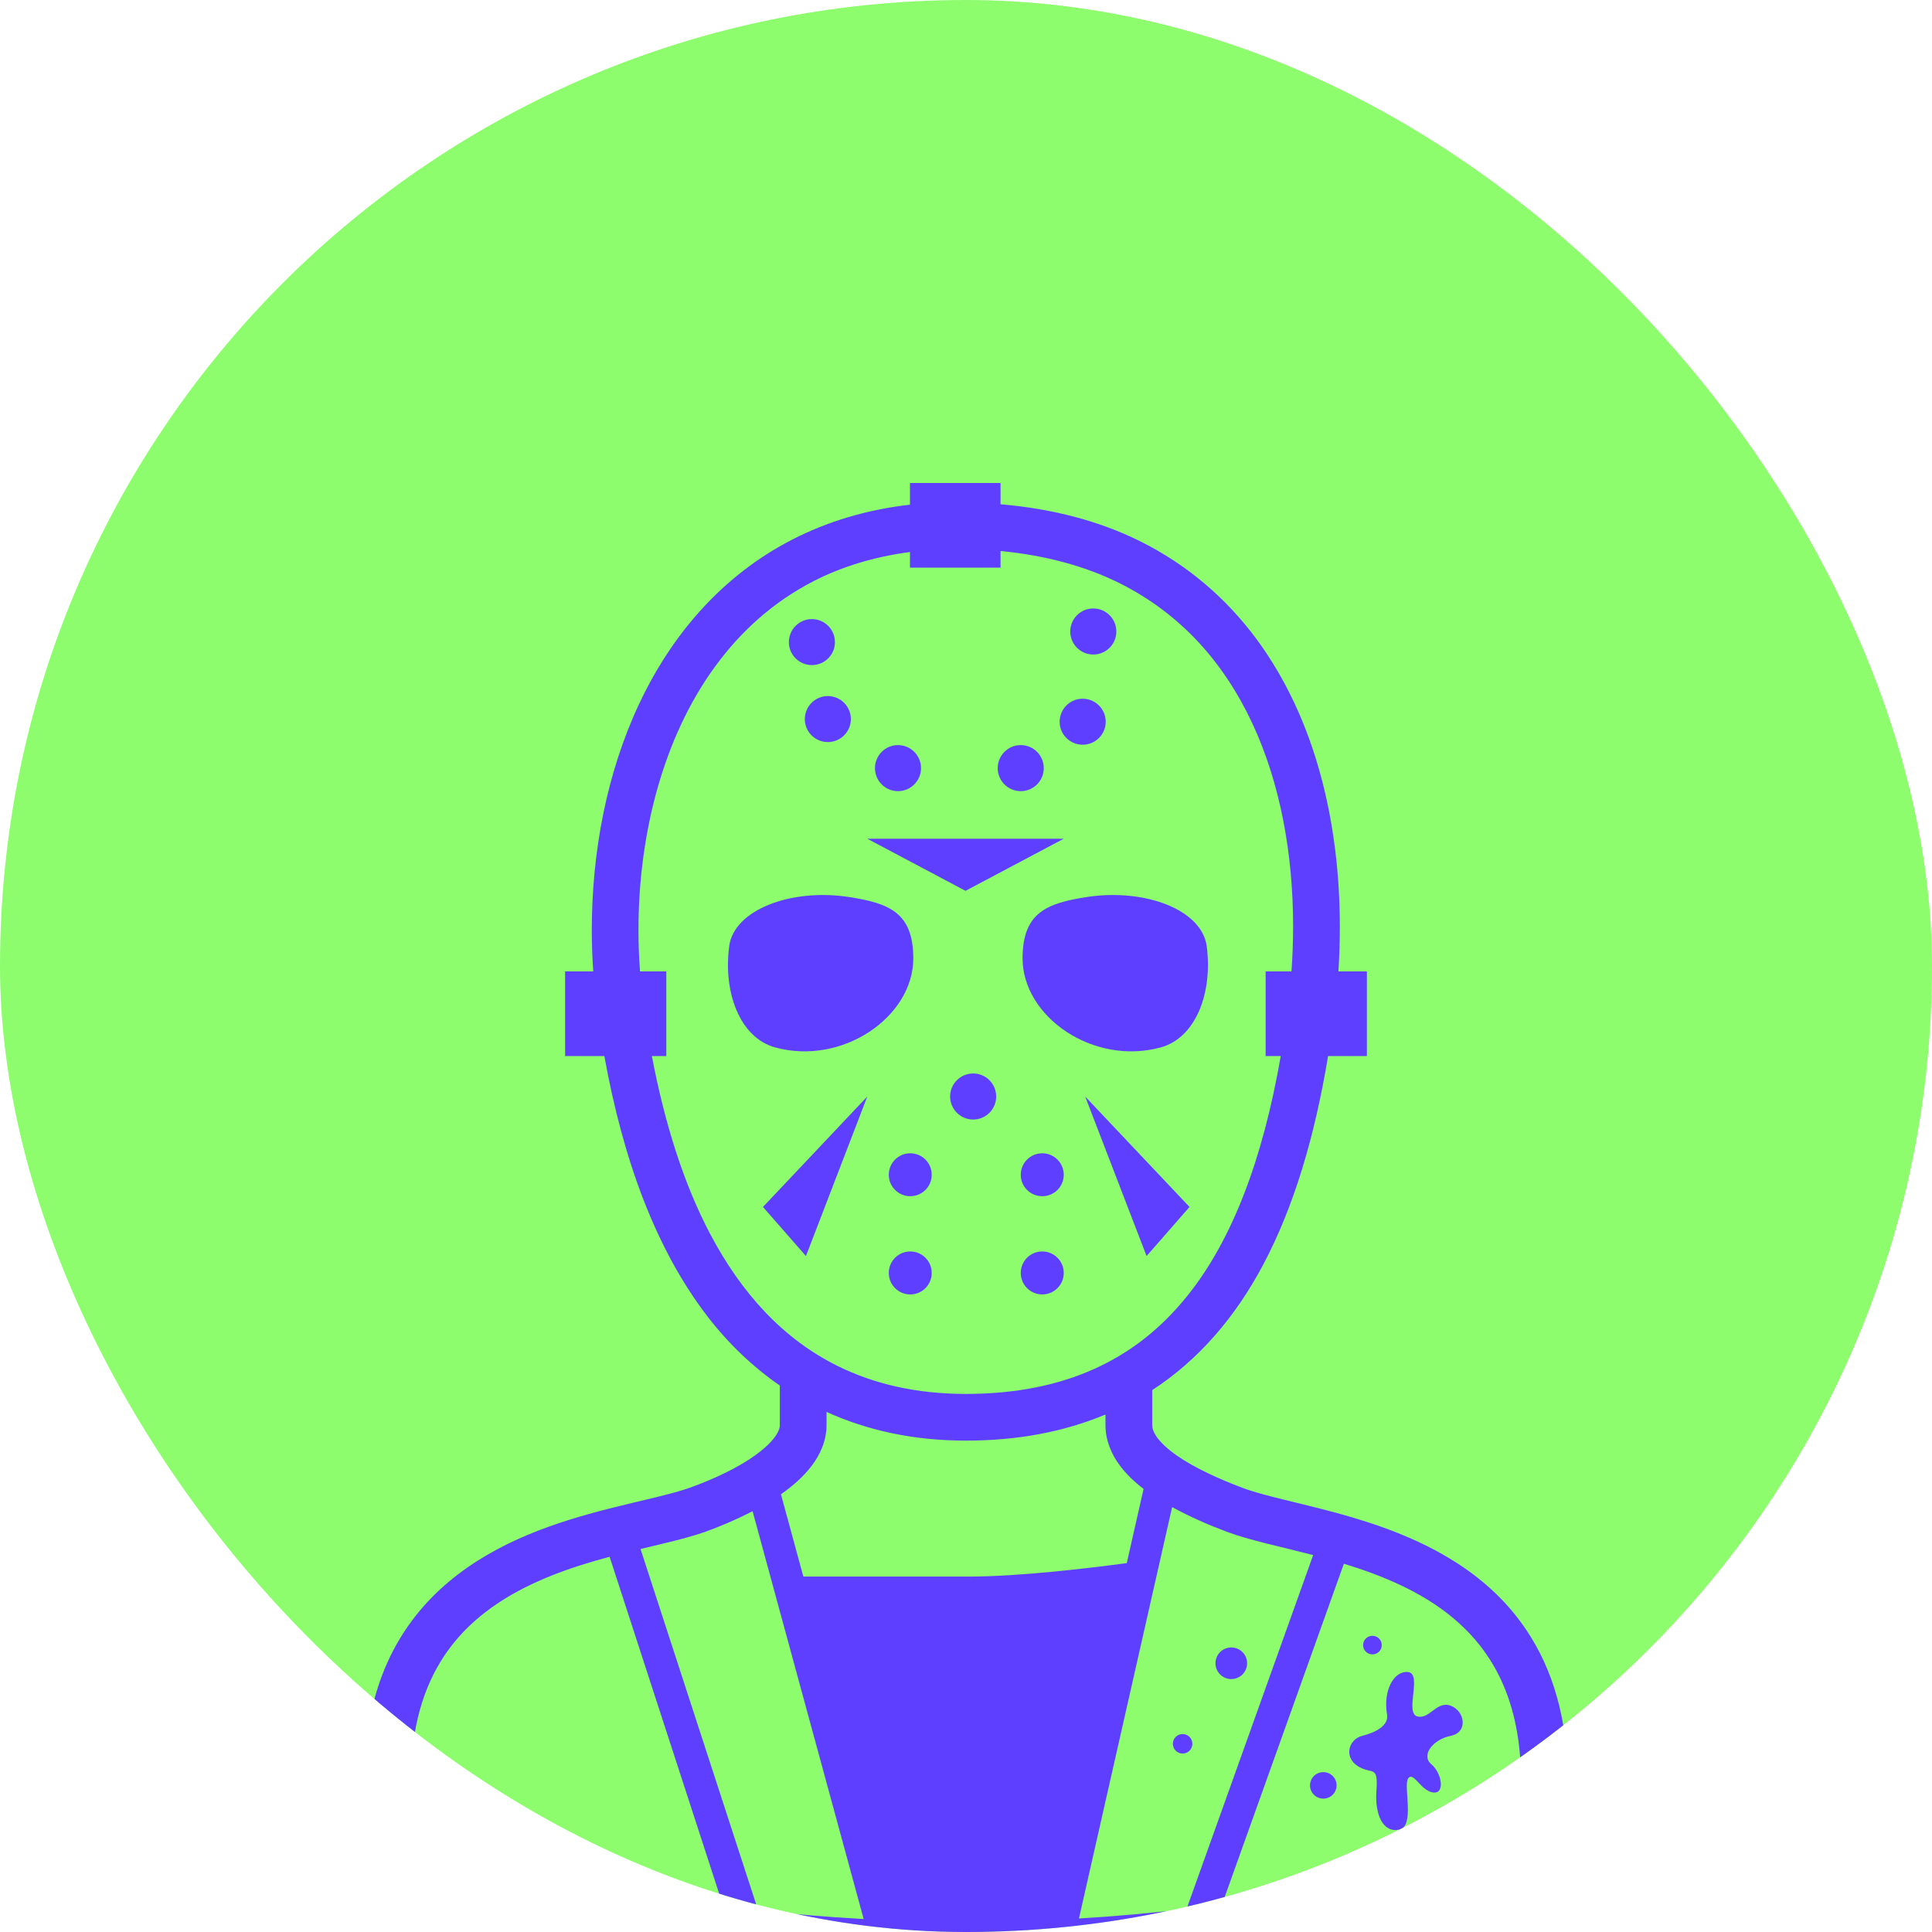 <svg width="32" height="32" viewBox="0 0 32 32" fill="none" xmlns="http://www.w3.org/2000/svg">
<g clip-path="url(#clip0_145_673)">
<rect width="32" height="32" rx="16" fill="#8DFD6E"/>
<path d="M25.291 27.013C24.977 26.539 24.575 26.176 24.143 25.896C23.494 25.475 22.777 25.234 22.135 25.058C21.495 24.885 20.918 24.771 20.593 24.648C20.198 24.501 19.781 24.311 19.49 24.107C19.345 24.005 19.233 23.901 19.168 23.812C19.102 23.721 19.085 23.658 19.084 23.603V23.025C19.849 22.527 20.461 21.819 20.925 20.942C21.432 19.984 21.776 18.827 21.997 17.492H22.64V16.09H22.168C22.184 15.844 22.192 15.598 22.192 15.351C22.191 13.638 21.795 11.915 20.81 10.583C20.317 9.918 19.675 9.356 18.874 8.96C18.215 8.633 17.444 8.427 16.572 8.352V8H15.072V8.359C14.348 8.442 13.697 8.642 13.124 8.936C11.957 9.535 11.121 10.518 10.585 11.661C10.048 12.806 9.802 14.114 9.802 15.409C9.802 15.637 9.81 15.864 9.826 16.09H9.36V17.492H10.01C10.318 19.197 10.858 20.693 11.731 21.821C12.072 22.261 12.469 22.639 12.916 22.949V23.603C12.916 23.65 12.898 23.717 12.825 23.813C12.719 23.956 12.499 24.129 12.238 24.276C11.977 24.424 11.677 24.552 11.415 24.645C11.121 24.75 10.628 24.85 10.074 24.991C9.24 25.205 8.246 25.518 7.434 26.198C7.029 26.537 6.673 26.972 6.424 27.519C6.175 28.067 6.033 28.722 6.033 29.498C6.033 29.686 6.041 29.882 6.059 30.084C6.07 30.214 6.119 30.32 6.177 30.407C6.288 30.569 6.435 30.69 6.619 30.814C6.94 31.027 7.386 31.235 7.957 31.44C9.666 32.049 12.495 32.607 16 32.608C18.848 32.608 21.252 32.238 22.968 31.774C23.826 31.541 24.512 31.286 25.007 31.032C25.255 30.903 25.456 30.777 25.615 30.638C25.694 30.568 25.764 30.494 25.823 30.407C25.881 30.32 25.93 30.214 25.942 30.084C25.959 29.881 25.967 29.687 25.967 29.5C25.968 28.465 25.712 27.644 25.291 27.013ZM11.756 20.426C11.323 19.602 11.009 18.605 10.797 17.492H11.036V16.09H10.601C10.584 15.864 10.575 15.637 10.575 15.409C10.574 13.812 10.987 12.21 11.847 11.036C12.277 10.448 12.815 9.965 13.477 9.625C13.942 9.386 14.473 9.223 15.072 9.143V9.402H16.572V9.126C17.329 9.2 17.98 9.381 18.531 9.653C19.561 10.165 20.272 10.978 20.74 11.976C21.207 12.973 21.419 14.155 21.418 15.351C21.418 15.597 21.408 15.844 21.391 16.09H20.963V17.492H21.213C20.916 19.204 20.406 20.548 19.658 21.473C19.231 22.002 18.73 22.4 18.13 22.671C17.531 22.942 16.829 23.087 15.998 23.088C15.175 23.087 14.478 22.923 13.878 22.627C12.98 22.183 12.287 21.435 11.756 20.426ZM9.235 31.027C8.415 30.805 7.77 30.562 7.348 30.344C7.137 30.235 6.982 30.132 6.896 30.056C6.859 30.024 6.838 30 6.828 29.986C6.815 29.816 6.807 29.653 6.807 29.498C6.808 28.587 7.024 27.934 7.352 27.435C7.6 27.061 7.916 26.77 8.277 26.534C8.817 26.181 9.457 25.957 10.065 25.794C10.076 25.79 10.086 25.788 10.097 25.785L11.977 31.566C10.929 31.422 10.002 31.235 9.235 31.027ZM12.556 31.638L10.609 25.656C11.007 25.561 11.372 25.479 11.672 25.375C11.922 25.286 12.197 25.169 12.465 25.03L14.305 31.785C13.692 31.752 13.109 31.701 12.556 31.638ZM13.306 26.113L12.935 24.75C13.127 24.615 13.302 24.464 13.442 24.281C13.582 24.097 13.69 23.866 13.69 23.603V23.386C14.368 23.693 15.136 23.862 15.999 23.861C16.861 23.862 17.63 23.713 18.31 23.429V23.519C18.31 23.566 18.31 23.575 18.31 23.569V23.603C18.31 23.858 18.409 24.087 18.545 24.27C18.656 24.419 18.792 24.547 18.941 24.661L18.663 25.89C18.112 25.964 16.906 26.113 16.056 26.113C15.168 26.113 13.843 26.113 13.306 26.113ZM17.871 31.776L19.414 24.962C19.708 25.123 20.023 25.26 20.322 25.372C20.708 25.515 21.196 25.613 21.73 25.752C21.736 25.753 21.743 25.755 21.75 25.757L19.654 31.616C19.093 31.685 18.496 31.739 17.871 31.776ZM25.172 29.985L25.139 30.024C25.082 30.082 24.966 30.169 24.805 30.261C24.234 30.591 23.108 30.995 21.597 31.302C21.176 31.389 20.722 31.466 20.243 31.537L22.259 25.9C22.902 26.097 23.554 26.368 24.067 26.799C24.396 27.074 24.672 27.41 24.871 27.844C25.07 28.279 25.193 28.816 25.193 29.5C25.193 29.654 25.185 29.816 25.172 29.985Z" fill="#5F3FFF"/>
<path d="M15.127 15.874C15.127 15.11 14.721 14.96 14.06 14.857C13.105 14.711 12.159 15.066 12.078 15.671C11.976 16.433 12.252 17.188 12.84 17.349C13.958 17.653 15.127 16.84 15.127 15.874Z" fill="#5F3FFF"/>
<path d="M18.004 14.857C17.343 14.96 16.937 15.11 16.937 15.874C16.937 16.84 18.106 17.653 19.224 17.349C19.813 17.188 20.088 16.433 19.987 15.671C19.906 15.066 18.96 14.711 18.004 14.857Z" fill="#5F3FFF"/>
<path d="M17.619 13.892H14.365L15.992 14.755L17.619 13.892Z" fill="#5F3FFF"/>
<path d="M16.119 17.78C15.908 17.78 15.737 17.951 15.737 18.162C15.737 18.372 15.908 18.543 16.119 18.543C16.329 18.543 16.5 18.372 16.5 18.162C16.5 17.951 16.329 17.78 16.119 17.78Z" fill="#5F3FFF"/>
<path d="M15.076 19.102C14.881 19.102 14.721 19.261 14.721 19.458C14.721 19.655 14.881 19.813 15.076 19.813C15.273 19.813 15.432 19.655 15.432 19.458C15.432 19.261 15.273 19.102 15.076 19.102Z" fill="#5F3FFF"/>
<path d="M15.076 20.728C14.881 20.728 14.721 20.887 14.721 21.084C14.721 21.281 14.881 21.44 15.076 21.44C15.273 21.44 15.432 21.281 15.432 21.084C15.432 20.887 15.273 20.728 15.076 20.728Z" fill="#5F3FFF"/>
<path d="M17.263 19.102C17.066 19.102 16.907 19.261 16.907 19.458C16.907 19.655 17.066 19.813 17.263 19.813C17.459 19.813 17.619 19.655 17.619 19.458C17.619 19.261 17.459 19.102 17.263 19.102Z" fill="#5F3FFF"/>
<path d="M17.263 20.728C17.066 20.728 16.907 20.887 16.907 21.084C16.907 21.281 17.066 21.44 17.263 21.44C17.459 21.44 17.619 21.281 17.619 21.084C17.619 20.887 17.459 20.728 17.263 20.728Z" fill="#5F3FFF"/>
<path d="M14.873 13.104C15.084 13.104 15.255 12.934 15.255 12.723C15.255 12.512 15.084 12.341 14.873 12.341C14.663 12.341 14.492 12.512 14.492 12.723C14.493 12.934 14.663 13.104 14.873 13.104Z" fill="#5F3FFF"/>
<path d="M13.33 11.911C13.33 12.121 13.501 12.291 13.711 12.291C13.922 12.291 14.093 12.121 14.093 11.911C14.093 11.7 13.922 11.529 13.711 11.529C13.501 11.529 13.33 11.7 13.33 11.911Z" fill="#5F3FFF"/>
<path d="M16.907 13.104C17.118 13.104 17.288 12.934 17.288 12.723C17.288 12.512 17.118 12.341 16.907 12.341C16.696 12.341 16.525 12.512 16.525 12.723C16.525 12.934 16.696 13.104 16.907 13.104Z" fill="#5F3FFF"/>
<path d="M17.932 12.335C18.143 12.335 18.314 12.165 18.314 11.955C18.314 11.744 18.143 11.573 17.932 11.573C17.721 11.573 17.551 11.744 17.551 11.955C17.551 12.165 17.722 12.335 17.932 12.335Z" fill="#5F3FFF"/>
<path d="M13.447 11.016C13.658 11.016 13.829 10.846 13.829 10.636C13.829 10.425 13.658 10.254 13.447 10.254C13.237 10.254 13.066 10.425 13.066 10.636C13.066 10.846 13.237 11.016 13.447 11.016Z" fill="#5F3FFF"/>
<path d="M18.108 10.841C18.319 10.841 18.49 10.671 18.49 10.46C18.49 10.249 18.319 10.078 18.108 10.078C17.897 10.078 17.727 10.249 17.727 10.46C17.727 10.671 17.897 10.841 18.108 10.841Z" fill="#5F3FFF"/>
<path d="M12.637 19.991L13.349 20.804L14.365 18.162L12.637 19.991Z" fill="#5F3FFF"/>
<path d="M18.991 20.804L19.702 19.991L17.974 18.162L18.991 20.804Z" fill="#5F3FFF"/>
<path d="M24.029 28.751C24.322 28.692 24.263 28.34 24.029 28.252C23.794 28.164 23.677 28.487 23.472 28.428C23.266 28.369 23.559 27.725 23.325 27.695C23.091 27.666 22.905 27.994 22.974 28.399C23.003 28.575 22.798 28.692 22.563 28.751C22.328 28.809 22.24 29.132 22.534 29.278C22.738 29.381 22.827 29.249 22.798 29.659C22.768 30.07 22.915 30.363 23.178 30.304C23.442 30.245 23.237 29.571 23.325 29.454C23.413 29.337 23.53 29.659 23.735 29.689C23.94 29.718 23.882 29.366 23.706 29.22C23.53 29.073 23.735 28.809 24.029 28.751Z" fill="#5F3FFF"/>
<path d="M21.918 29.352C21.797 29.352 21.698 29.45 21.698 29.571C21.698 29.693 21.797 29.791 21.918 29.791C22.04 29.791 22.138 29.693 22.138 29.571C22.138 29.45 22.04 29.352 21.918 29.352Z" fill="#5F3FFF"/>
<path d="M22.731 27.402C22.817 27.402 22.886 27.333 22.886 27.248C22.886 27.163 22.817 27.094 22.731 27.094C22.646 27.094 22.577 27.163 22.577 27.248C22.577 27.333 22.646 27.402 22.731 27.402Z" fill="#5F3FFF"/>
<path d="M19.587 28.721C19.498 28.721 19.426 28.793 19.426 28.883C19.426 28.972 19.498 29.044 19.587 29.044C19.677 29.044 19.749 28.972 19.749 28.883C19.749 28.793 19.677 28.721 19.587 28.721Z" fill="#5F3FFF"/>
<path d="M20.394 27.287C20.25 27.287 20.132 27.404 20.132 27.549C20.132 27.694 20.25 27.811 20.394 27.811C20.539 27.811 20.656 27.694 20.656 27.549C20.656 27.404 20.539 27.287 20.394 27.287Z" fill="#5F3FFF"/>
<path d="M24.249 30.011C24.322 30.011 24.381 29.952 24.381 29.879C24.381 29.806 24.322 29.747 24.249 29.747C24.176 29.747 24.117 29.806 24.117 29.879C24.117 29.952 24.176 30.011 24.249 30.011Z" fill="#5F3FFF"/>
</g>
<defs>
<clipPath id="clip0_145_673">
<rect width="32" height="32" rx="16" fill="white"/>
</clipPath>
</defs>
</svg>
